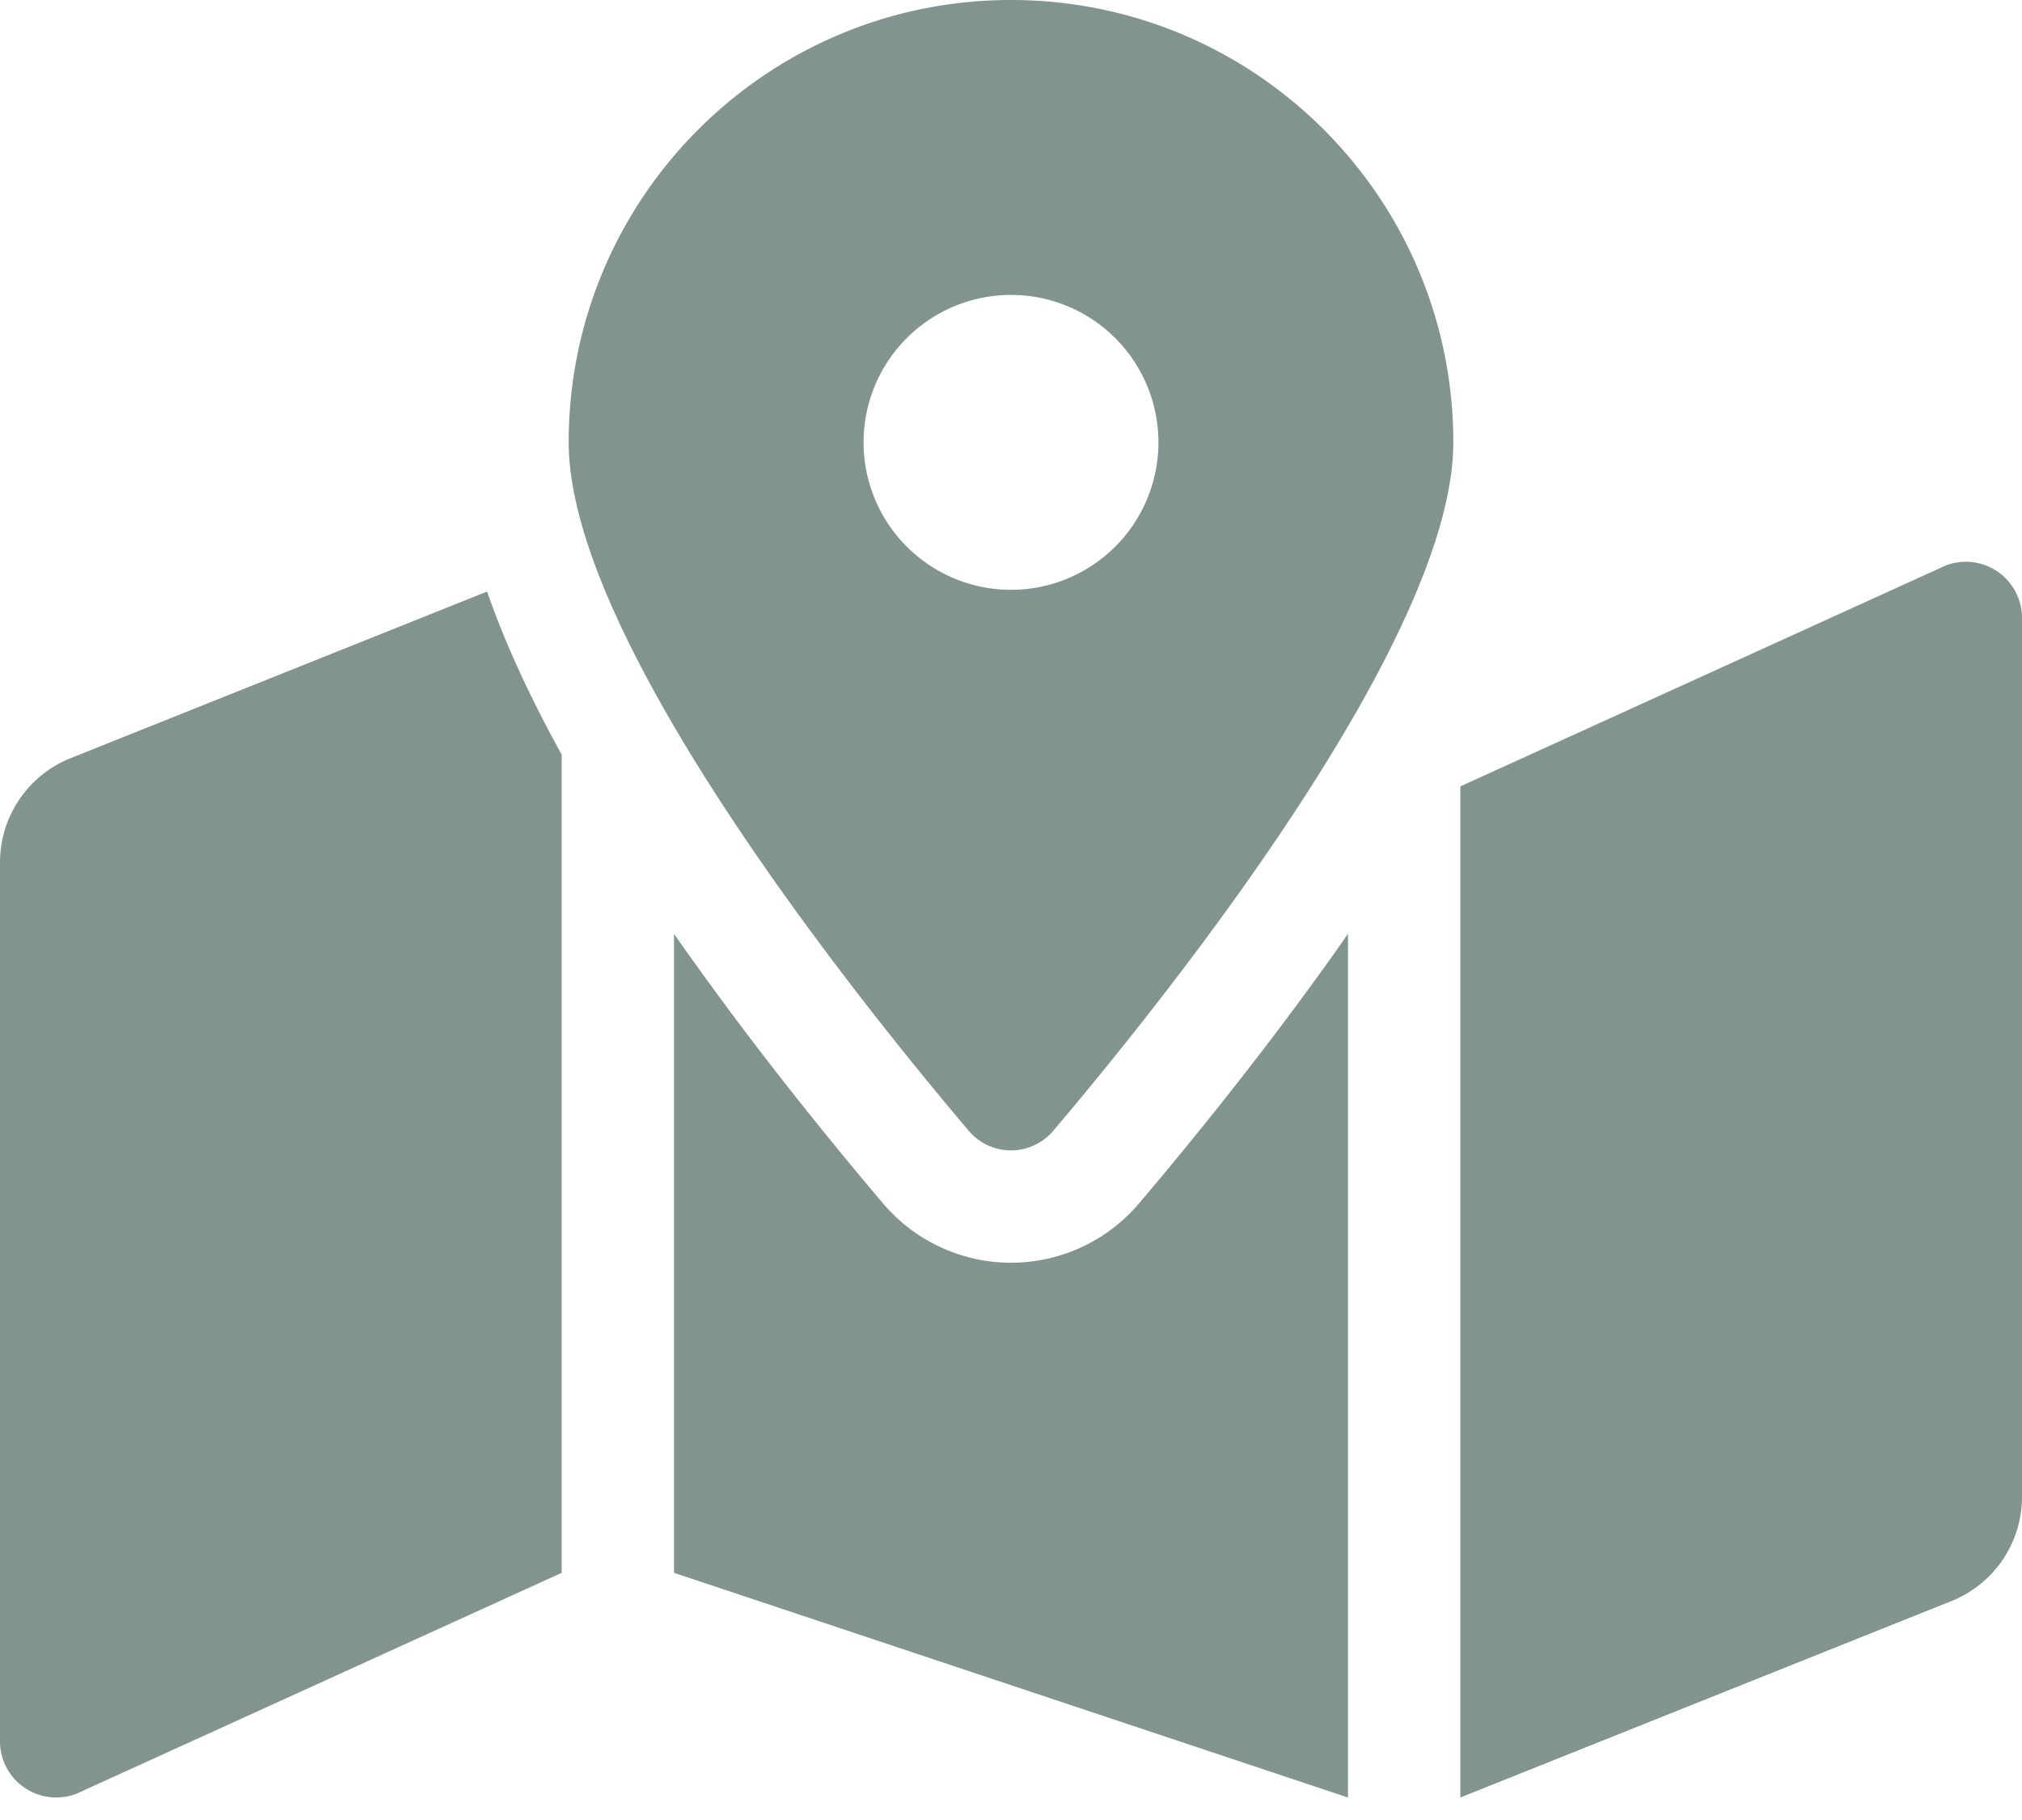 <svg xmlns="http://www.w3.org/2000/svg" width="80" height="72" fill="none"><g clip-path="url(#a)"><path fill="#82948F" d="M40 0c-9.665 0-17.5 7.835-17.5 17.5 0 7.814 11.438 22.056 15.82 27.225a2.19 2.19 0 0 0 3.36 0C46.064 39.555 57.5 25.314 57.5 17.5 57.5 7.835 49.665 0 40 0Zm0 23.333a5.833 5.833 0 0 1-5.833-5.833A5.833 5.833 0 0 1 40 11.667a5.833 5.833 0 0 1 5.833 5.833A5.833 5.833 0 0 1 40 23.333Zm-37.206 6.66A4.445 4.445 0 0 0 0 34.12v34.767a2.223 2.223 0 0 0 3.047 2.064l19.175-8.728V29.85c-1.228-2.22-2.232-4.38-2.951-6.447l-16.477 6.59ZM40 49.954a6.636 6.636 0 0 1-5.07-2.355c-2.731-3.223-5.636-6.892-8.263-10.656v25.278l26.666 8.889V36.944c-2.627 3.763-5.53 7.434-8.262 10.656A6.64 6.64 0 0 1 40 49.954Zm36.953-27.57L57.778 31.11v40l19.428-7.77A4.444 4.444 0 0 0 80 59.213V24.447a2.222 2.222 0 0 0-3.047-2.064Z"/></g><defs><clipPath id="a"><path fill="#fff" d="M0 0h80v71.111H0z"/></clipPath></defs></svg>